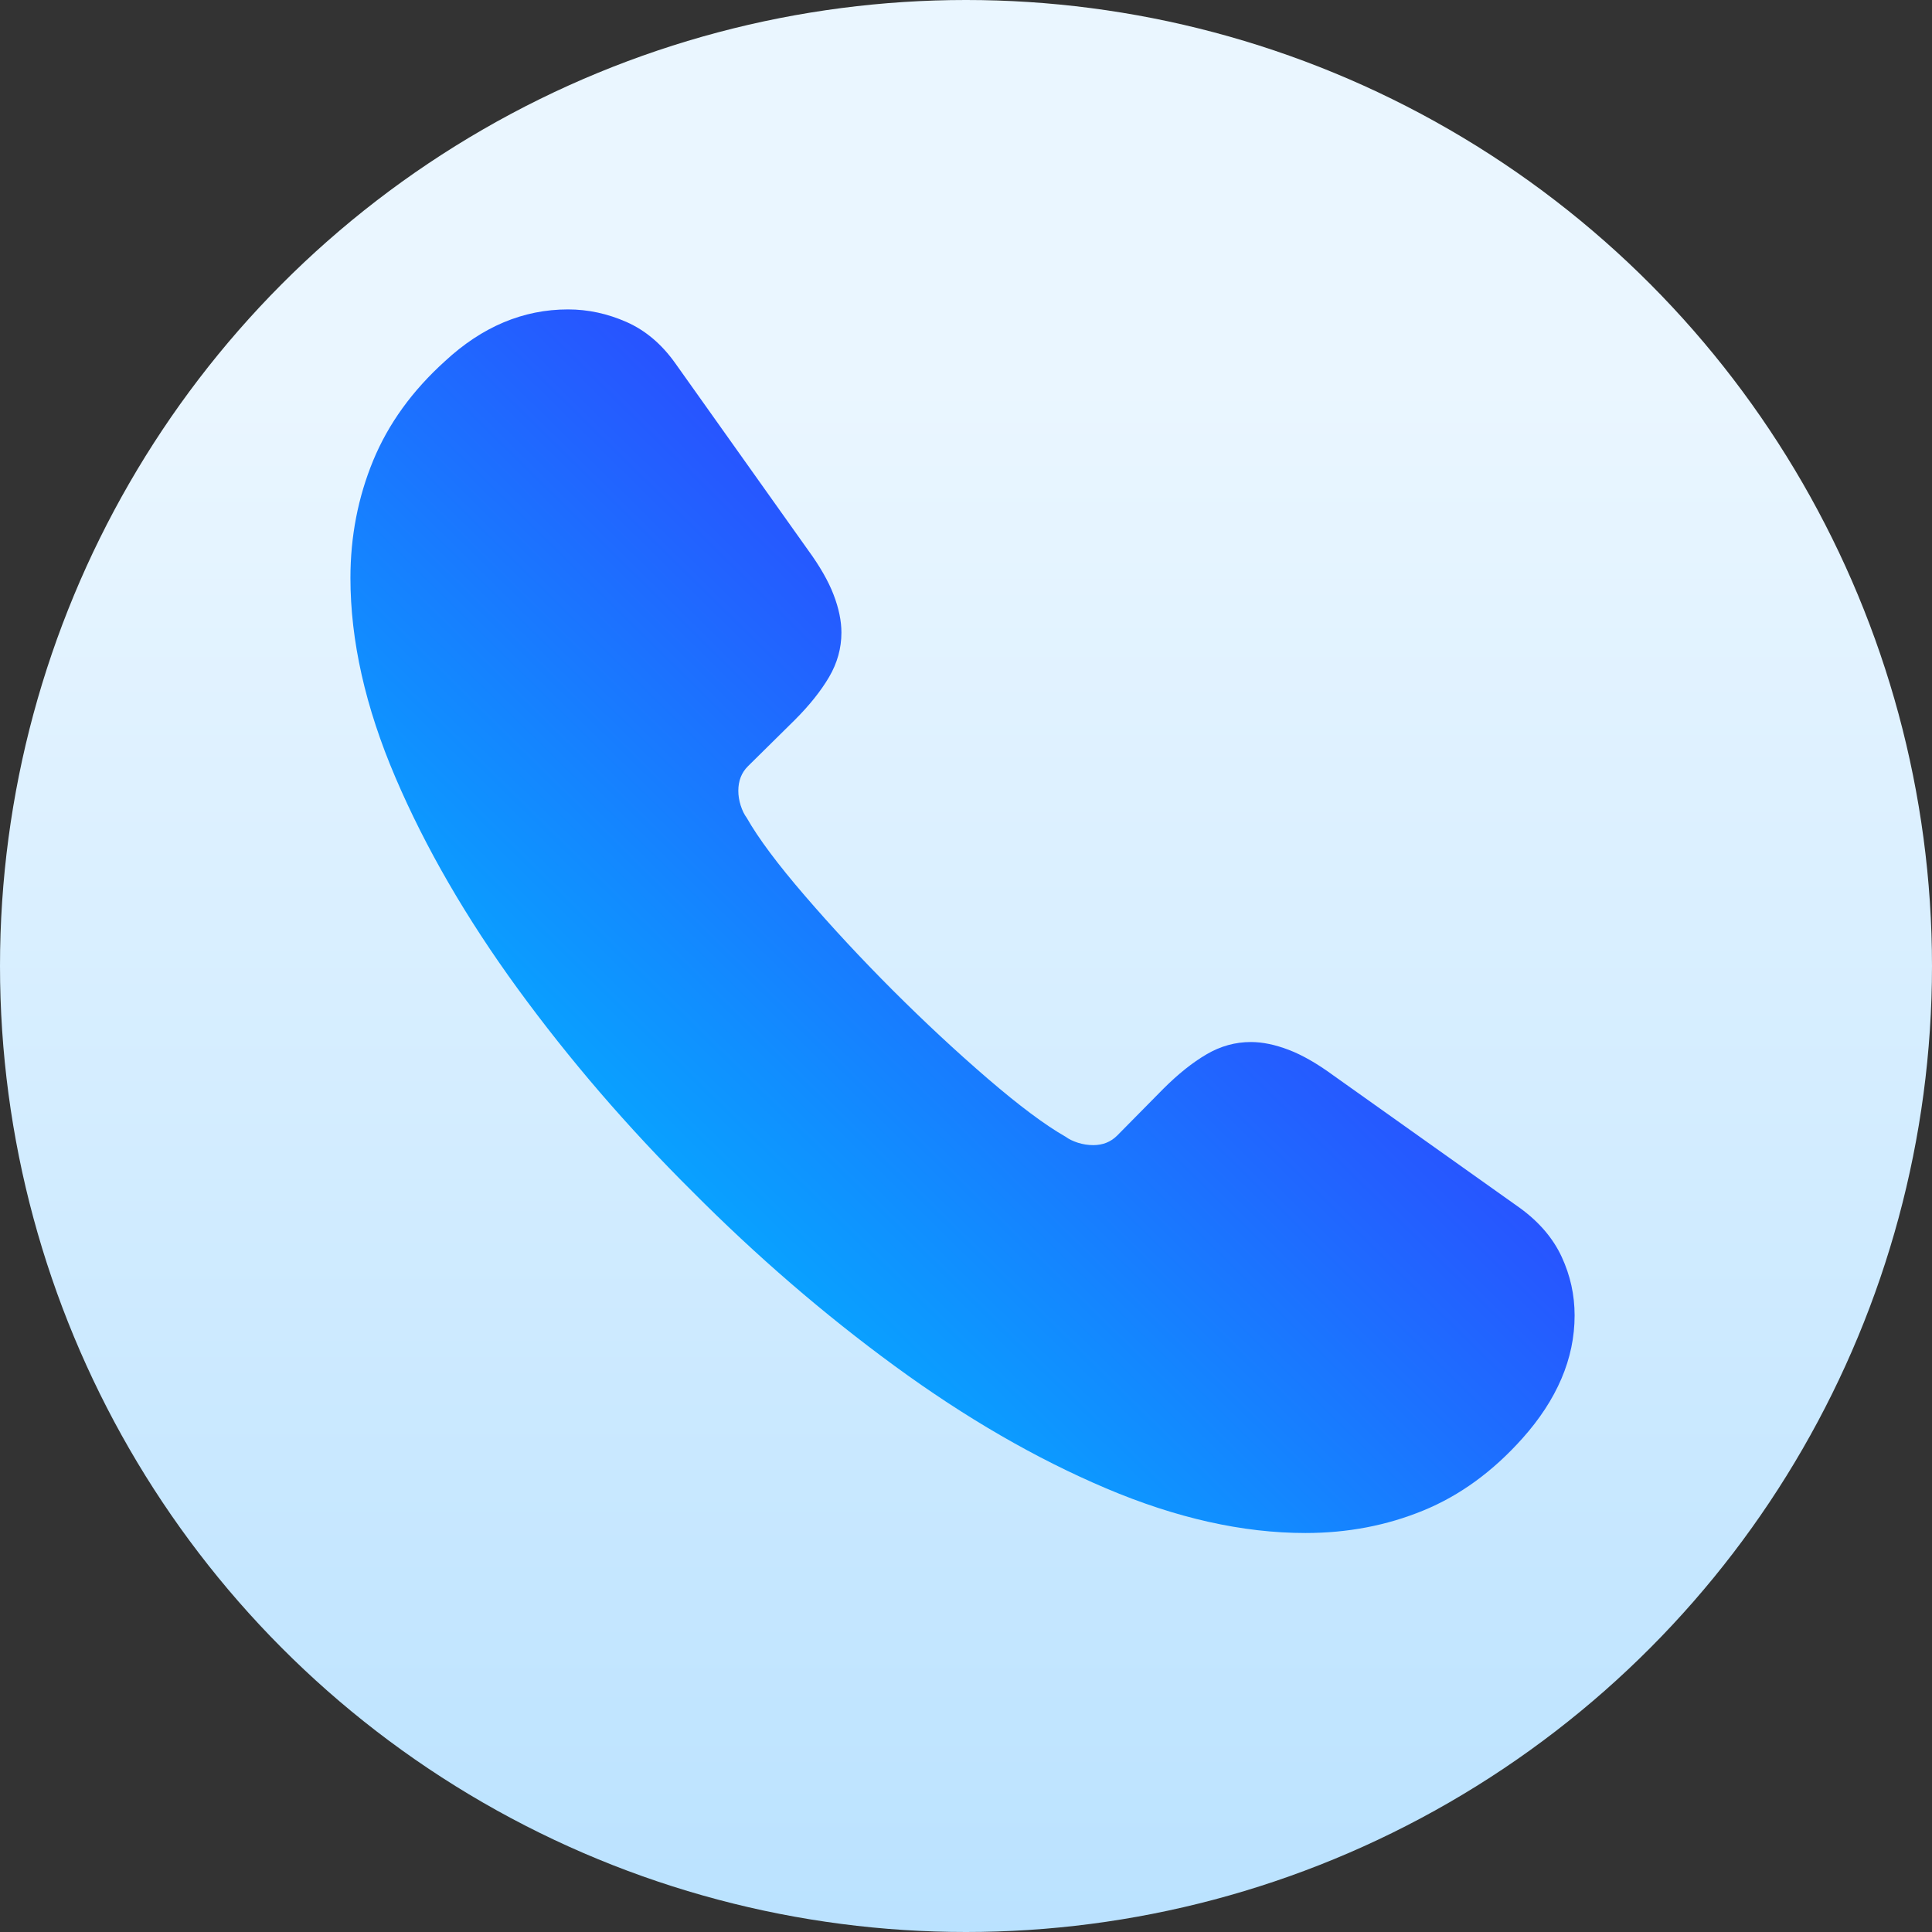<?xml version="1.0" encoding="UTF-8"?>
<svg width="60px" height="60px" viewBox="0 0 60 60" version="1.1" xmlns="http://www.w3.org/2000/svg" xmlns:xlink="http://www.w3.org/1999/xlink">
    <rect x="0" y="0" width="60" height="60" fill="#333333" stroke="none"/>
    <title>Group 11</title>
    <defs>
        <linearGradient x1="50%" y1="100%" x2="50%" y2="20.154%" id="linearGradient-1">
            <stop stop-color="#BAE2FF" offset="0%"></stop>
            <stop stop-color="#EAF6FF" offset="100%"></stop>
        </linearGradient>
        <linearGradient x1="71.933%" y1="27.99%" x2="18.865%" y2="82.043%" id="linearGradient-2">
            <stop stop-color="#323AFF" offset="0%"></stop>
            <stop stop-color="#00B8FF" offset="100%"></stop>
        </linearGradient>
    </defs>
    <g id="Page-1" stroke="none" stroke-width="1" fill="none" fill-rule="evenodd">
        <g id="Artboard" transform="translate(-786, -366)">
            <g id="Group-11" transform="translate(786, 366)">
                <g id="background" fill="url(#linearGradient-1)">
                    <circle id="Oval" cx="30" cy="30" r="30"></circle>
                </g>
                <path d="M40.542,47.609 C41.845,47.609 43.065,47.377 44.2,46.911 C45.336,46.446 46.363,45.698 47.282,44.668 C47.815,44.072 48.219,43.454 48.492,42.815 C48.765,42.176 48.901,41.521 48.901,40.851 C48.901,40.218 48.768,39.613 48.501,39.036 C48.234,38.458 47.803,37.953 47.207,37.518 L41.417,33.404 C40.908,33.031 40.443,32.764 40.02,32.603 C39.598,32.442 39.207,32.361 38.848,32.361 C38.363,32.361 37.904,32.488 37.47,32.743 C37.035,32.997 36.589,33.354 36.129,33.813 L34.696,35.265 C34.497,35.464 34.249,35.563 33.951,35.563 C33.79,35.563 33.631,35.538 33.476,35.489 C33.321,35.439 33.194,35.377 33.094,35.303 C32.461,34.943 31.655,34.341 30.674,33.497 C29.694,32.653 28.713,31.74 27.732,30.76 C26.752,29.779 25.84,28.799 24.996,27.818 C24.151,26.838 23.549,26.031 23.19,25.398 C23.115,25.298 23.053,25.171 23.003,25.016 C22.954,24.861 22.929,24.709 22.929,24.56 C22.929,24.25 23.028,23.995 23.227,23.797 L24.679,22.363 C25.138,21.904 25.495,21.457 25.75,21.022 C26.004,20.588 26.131,20.129 26.131,19.645 C26.131,19.285 26.051,18.894 25.889,18.472 C25.728,18.05 25.461,17.584 25.089,17.075 L20.974,11.285 C20.552,10.689 20.046,10.261 19.457,10 C18.867,9.74 18.262,9.609 17.641,9.609 C16.251,9.609 14.979,10.143 13.825,11.211 C12.807,12.129 12.062,13.159 11.59,14.301 C11.119,15.443 10.883,16.66 10.883,17.95 C10.883,19.899 11.348,21.963 12.279,24.141 C13.21,26.319 14.476,28.507 16.077,30.704 C17.679,32.901 19.484,34.999 21.495,36.997 C23.494,39.008 25.591,40.817 27.788,42.424 C29.985,44.032 32.173,45.298 34.351,46.222 C36.53,47.147 38.593,47.609 40.542,47.609 Z" id="􀌿" fill="url(#linearGradient-2)" fill-rule="nonzero"></path>
            </g>
        </g>
    </g>
</svg>